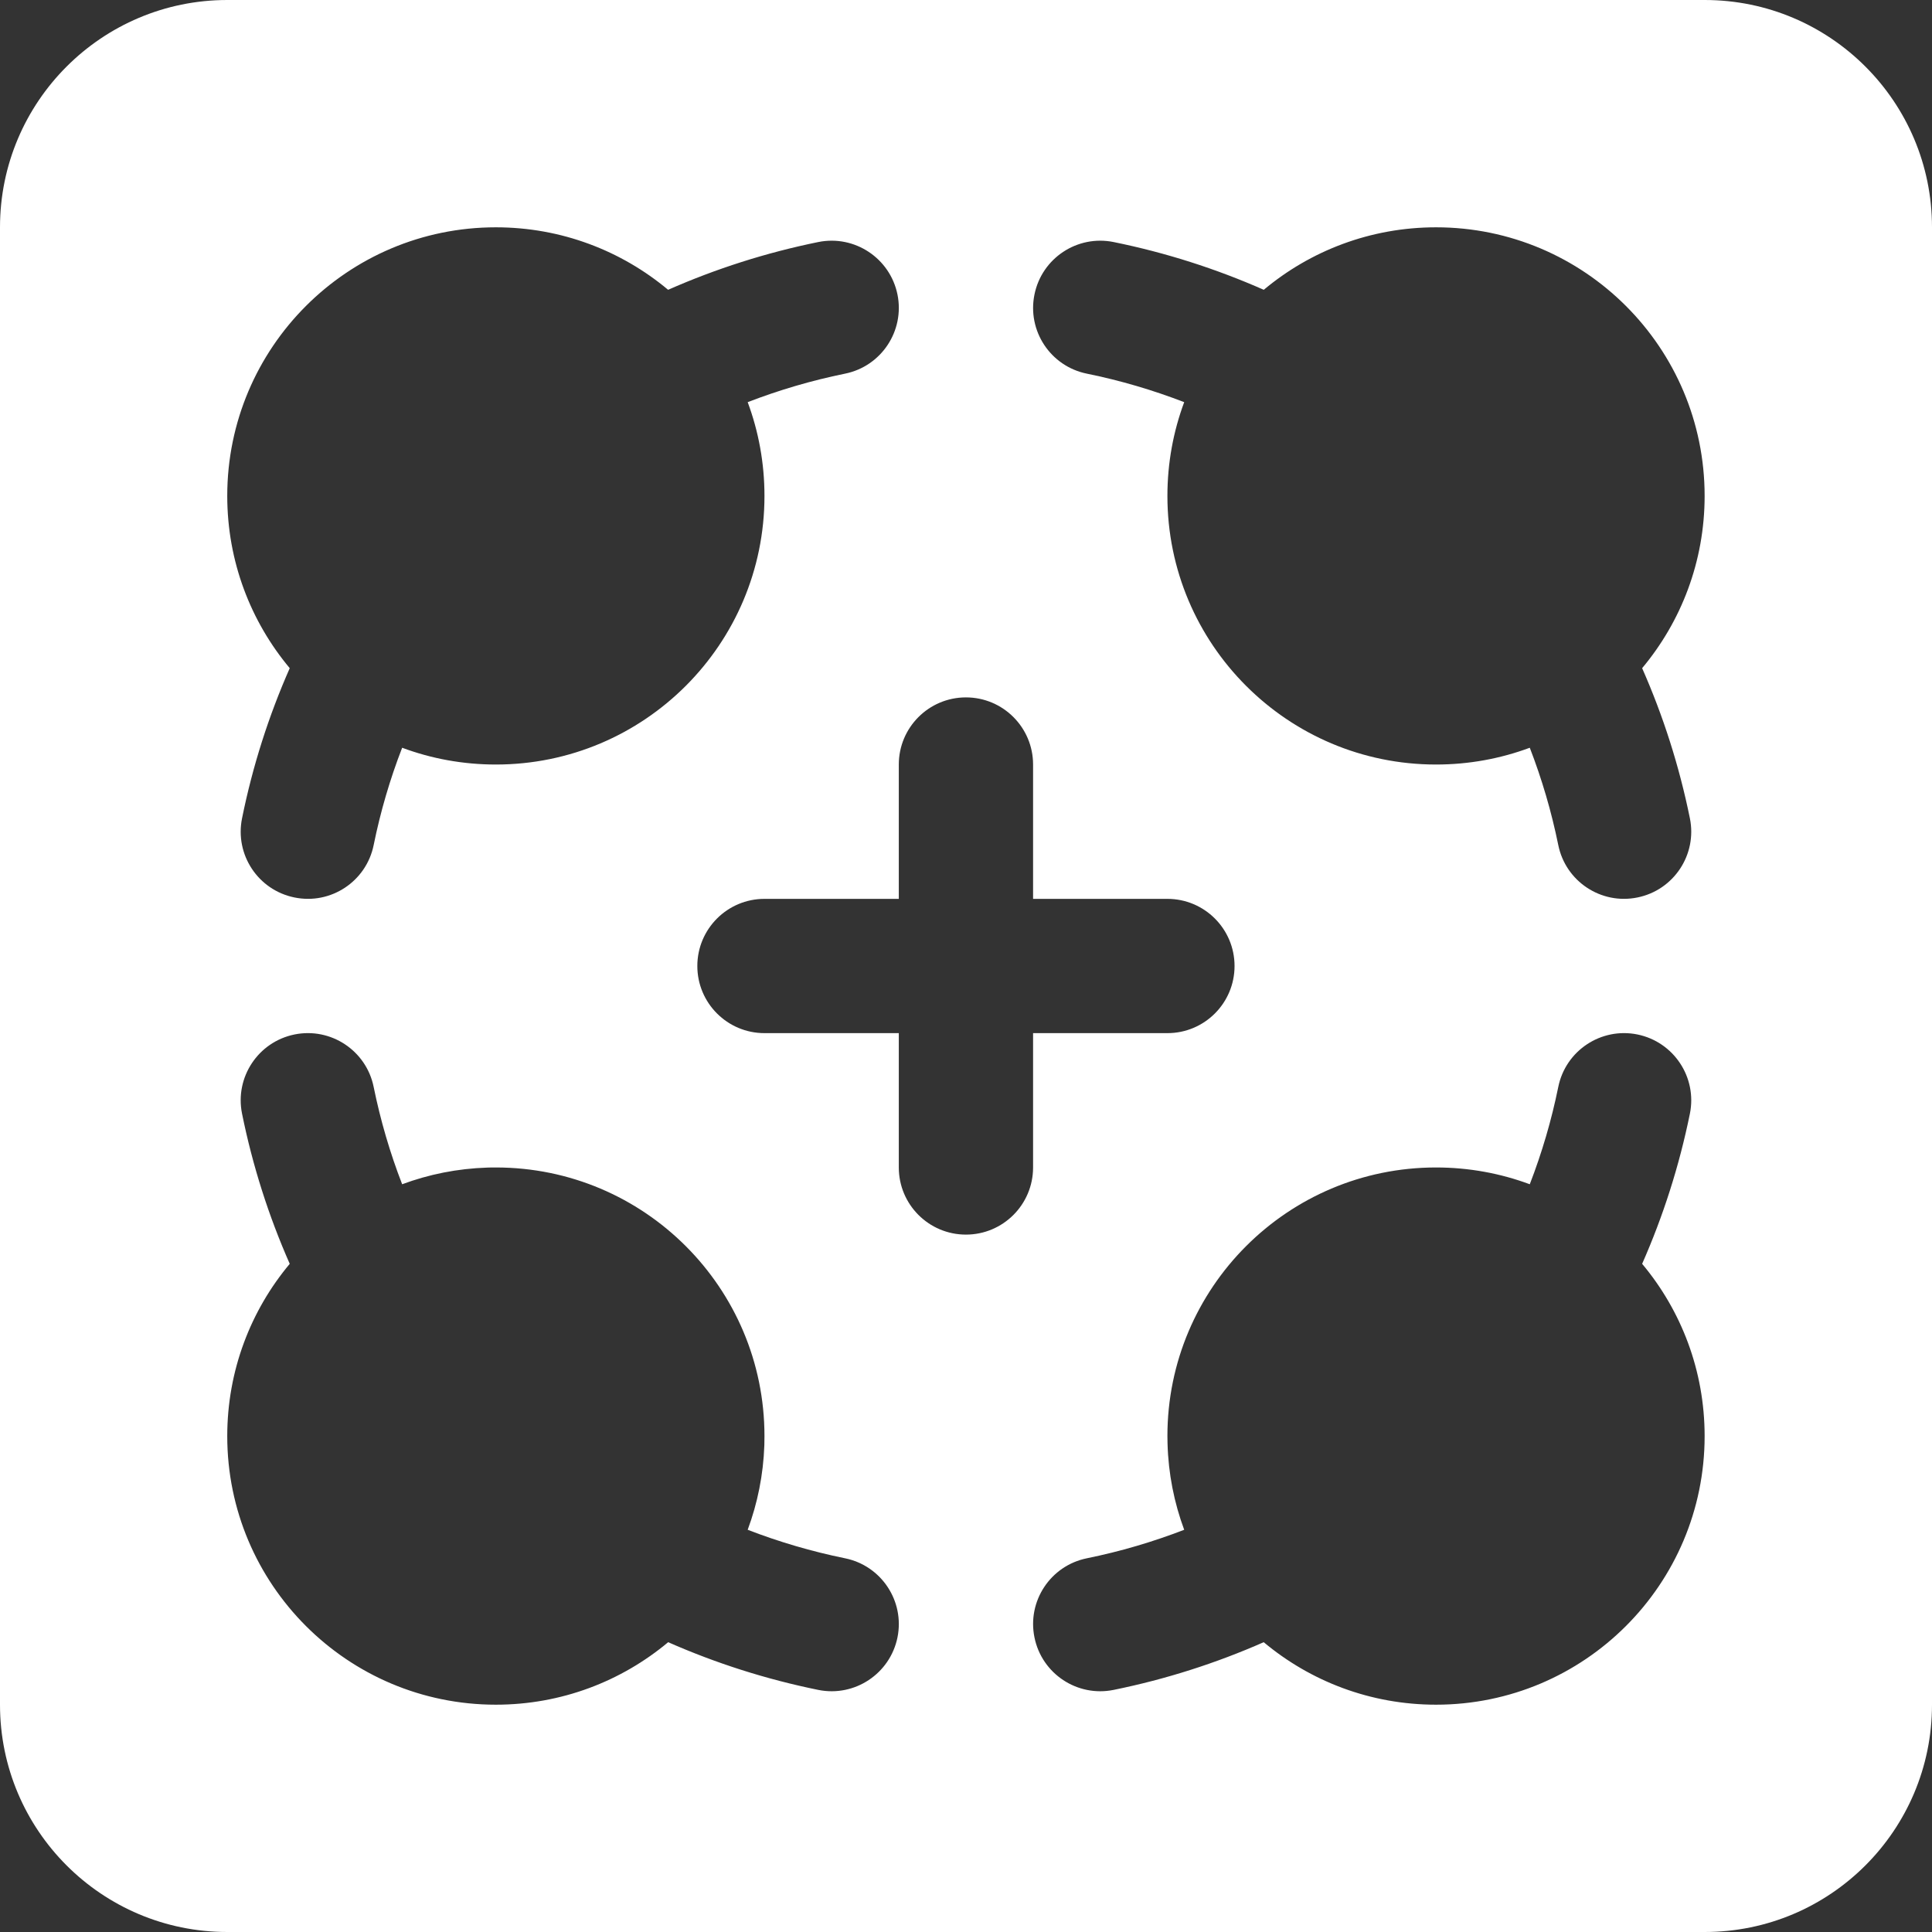 <svg width="32" height="32" viewBox="0 0 32 32" fill="none" xmlns="http://www.w3.org/2000/svg">
<rect x="0" y="0" width="32" height="32" fill="#333333" stroke="none"/>
<path fill-rule="evenodd" clip-rule="evenodd" d="M0 3.765C0 1.686 1.686 0 3.765 0H28.235C30.314 0 32 1.686 32 3.765V28.235C32 30.314 30.314 32 28.235 32H3.765C1.686 32 0 30.314 0 28.235V3.765ZM8.213 3.765C5.756 3.765 3.764 5.757 3.764 8.214C3.764 9.3 4.153 10.295 4.799 11.067C4.451 11.856 4.184 12.688 4.009 13.554C3.887 14.156 4.275 14.743 4.878 14.865C5.48 14.988 6.067 14.599 6.189 13.997C6.302 13.441 6.46 12.903 6.661 12.385C7.144 12.565 7.667 12.663 8.213 12.663C10.67 12.663 12.662 10.671 12.662 8.214C12.662 7.668 12.564 7.145 12.384 6.661C12.902 6.461 13.441 6.302 13.996 6.189C14.598 6.067 14.987 5.48 14.865 4.878C14.742 4.276 14.155 3.887 13.553 4.009C12.688 4.185 11.855 4.452 11.066 4.8C10.294 4.154 9.299 3.765 8.213 3.765ZM23.785 3.765C22.699 3.765 21.704 4.154 20.932 4.8C20.143 4.452 19.311 4.185 18.445 4.009C17.843 3.887 17.256 4.276 17.134 4.878C17.011 5.48 17.4 6.067 18.002 6.189C18.558 6.302 19.096 6.461 19.614 6.661C19.434 7.145 19.336 7.668 19.336 8.214C19.336 10.671 21.328 12.663 23.785 12.663C24.331 12.663 24.854 12.565 25.338 12.385C25.538 12.902 25.697 13.441 25.81 13.997C25.932 14.599 26.519 14.988 27.121 14.865C27.723 14.743 28.112 14.156 27.99 13.554C27.814 12.688 27.547 11.856 27.199 11.067C27.845 10.295 28.234 9.3 28.234 8.214C28.234 5.757 26.242 3.765 23.785 3.765ZM17.111 12.663C17.111 12.049 16.613 11.551 15.999 11.551C15.385 11.551 14.887 12.049 14.887 12.663V14.888H12.662C12.048 14.888 11.55 15.386 11.55 16C11.55 16.614 12.048 17.112 12.662 17.112H14.887V19.337C14.887 19.951 15.385 20.449 15.999 20.449C16.613 20.449 17.111 19.951 17.111 19.337V17.112H19.336C19.95 17.112 20.448 16.614 20.448 16C20.448 15.386 19.95 14.888 19.336 14.888H17.111V12.663ZM6.189 18.003C6.067 17.401 5.48 17.012 4.878 17.134C4.275 17.257 3.887 17.844 4.009 18.446C4.184 19.311 4.451 20.144 4.799 20.933C4.153 21.705 3.764 22.7 3.764 23.786C3.764 26.243 5.756 28.235 8.213 28.235C9.299 28.235 10.294 27.846 11.067 27.2C11.855 27.547 12.688 27.814 13.553 27.99C14.155 28.112 14.742 27.723 14.865 27.121C14.987 26.519 14.598 25.932 13.996 25.81C13.441 25.697 12.902 25.538 12.384 25.338C12.547 24.899 12.643 24.428 12.66 23.936C12.661 23.886 12.662 23.836 12.662 23.786C12.662 21.329 10.67 19.337 8.213 19.337C8.165 19.337 8.117 19.337 8.07 19.339C7.575 19.355 7.102 19.451 6.661 19.615C6.46 19.097 6.302 18.558 6.189 18.003ZM27.99 18.446C28.112 17.844 27.723 17.257 27.121 17.134C26.519 17.012 25.932 17.401 25.81 18.003C25.697 18.559 25.538 19.097 25.338 19.615C24.854 19.435 24.331 19.337 23.785 19.337C21.328 19.337 19.336 21.329 19.336 23.786C19.336 23.827 19.337 23.867 19.338 23.907C19.351 24.409 19.448 24.891 19.614 25.338C19.096 25.538 18.558 25.697 18.002 25.81C17.4 25.932 17.011 26.519 17.134 27.121C17.256 27.723 17.843 28.112 18.445 27.99C19.311 27.814 20.143 27.547 20.931 27.2C21.704 27.846 22.699 28.235 23.785 28.235C26.242 28.235 28.234 26.243 28.234 23.786C28.234 22.7 27.845 21.705 27.199 20.933C27.547 20.144 27.814 19.311 27.99 18.446Z" fill="white"/>
</svg>
